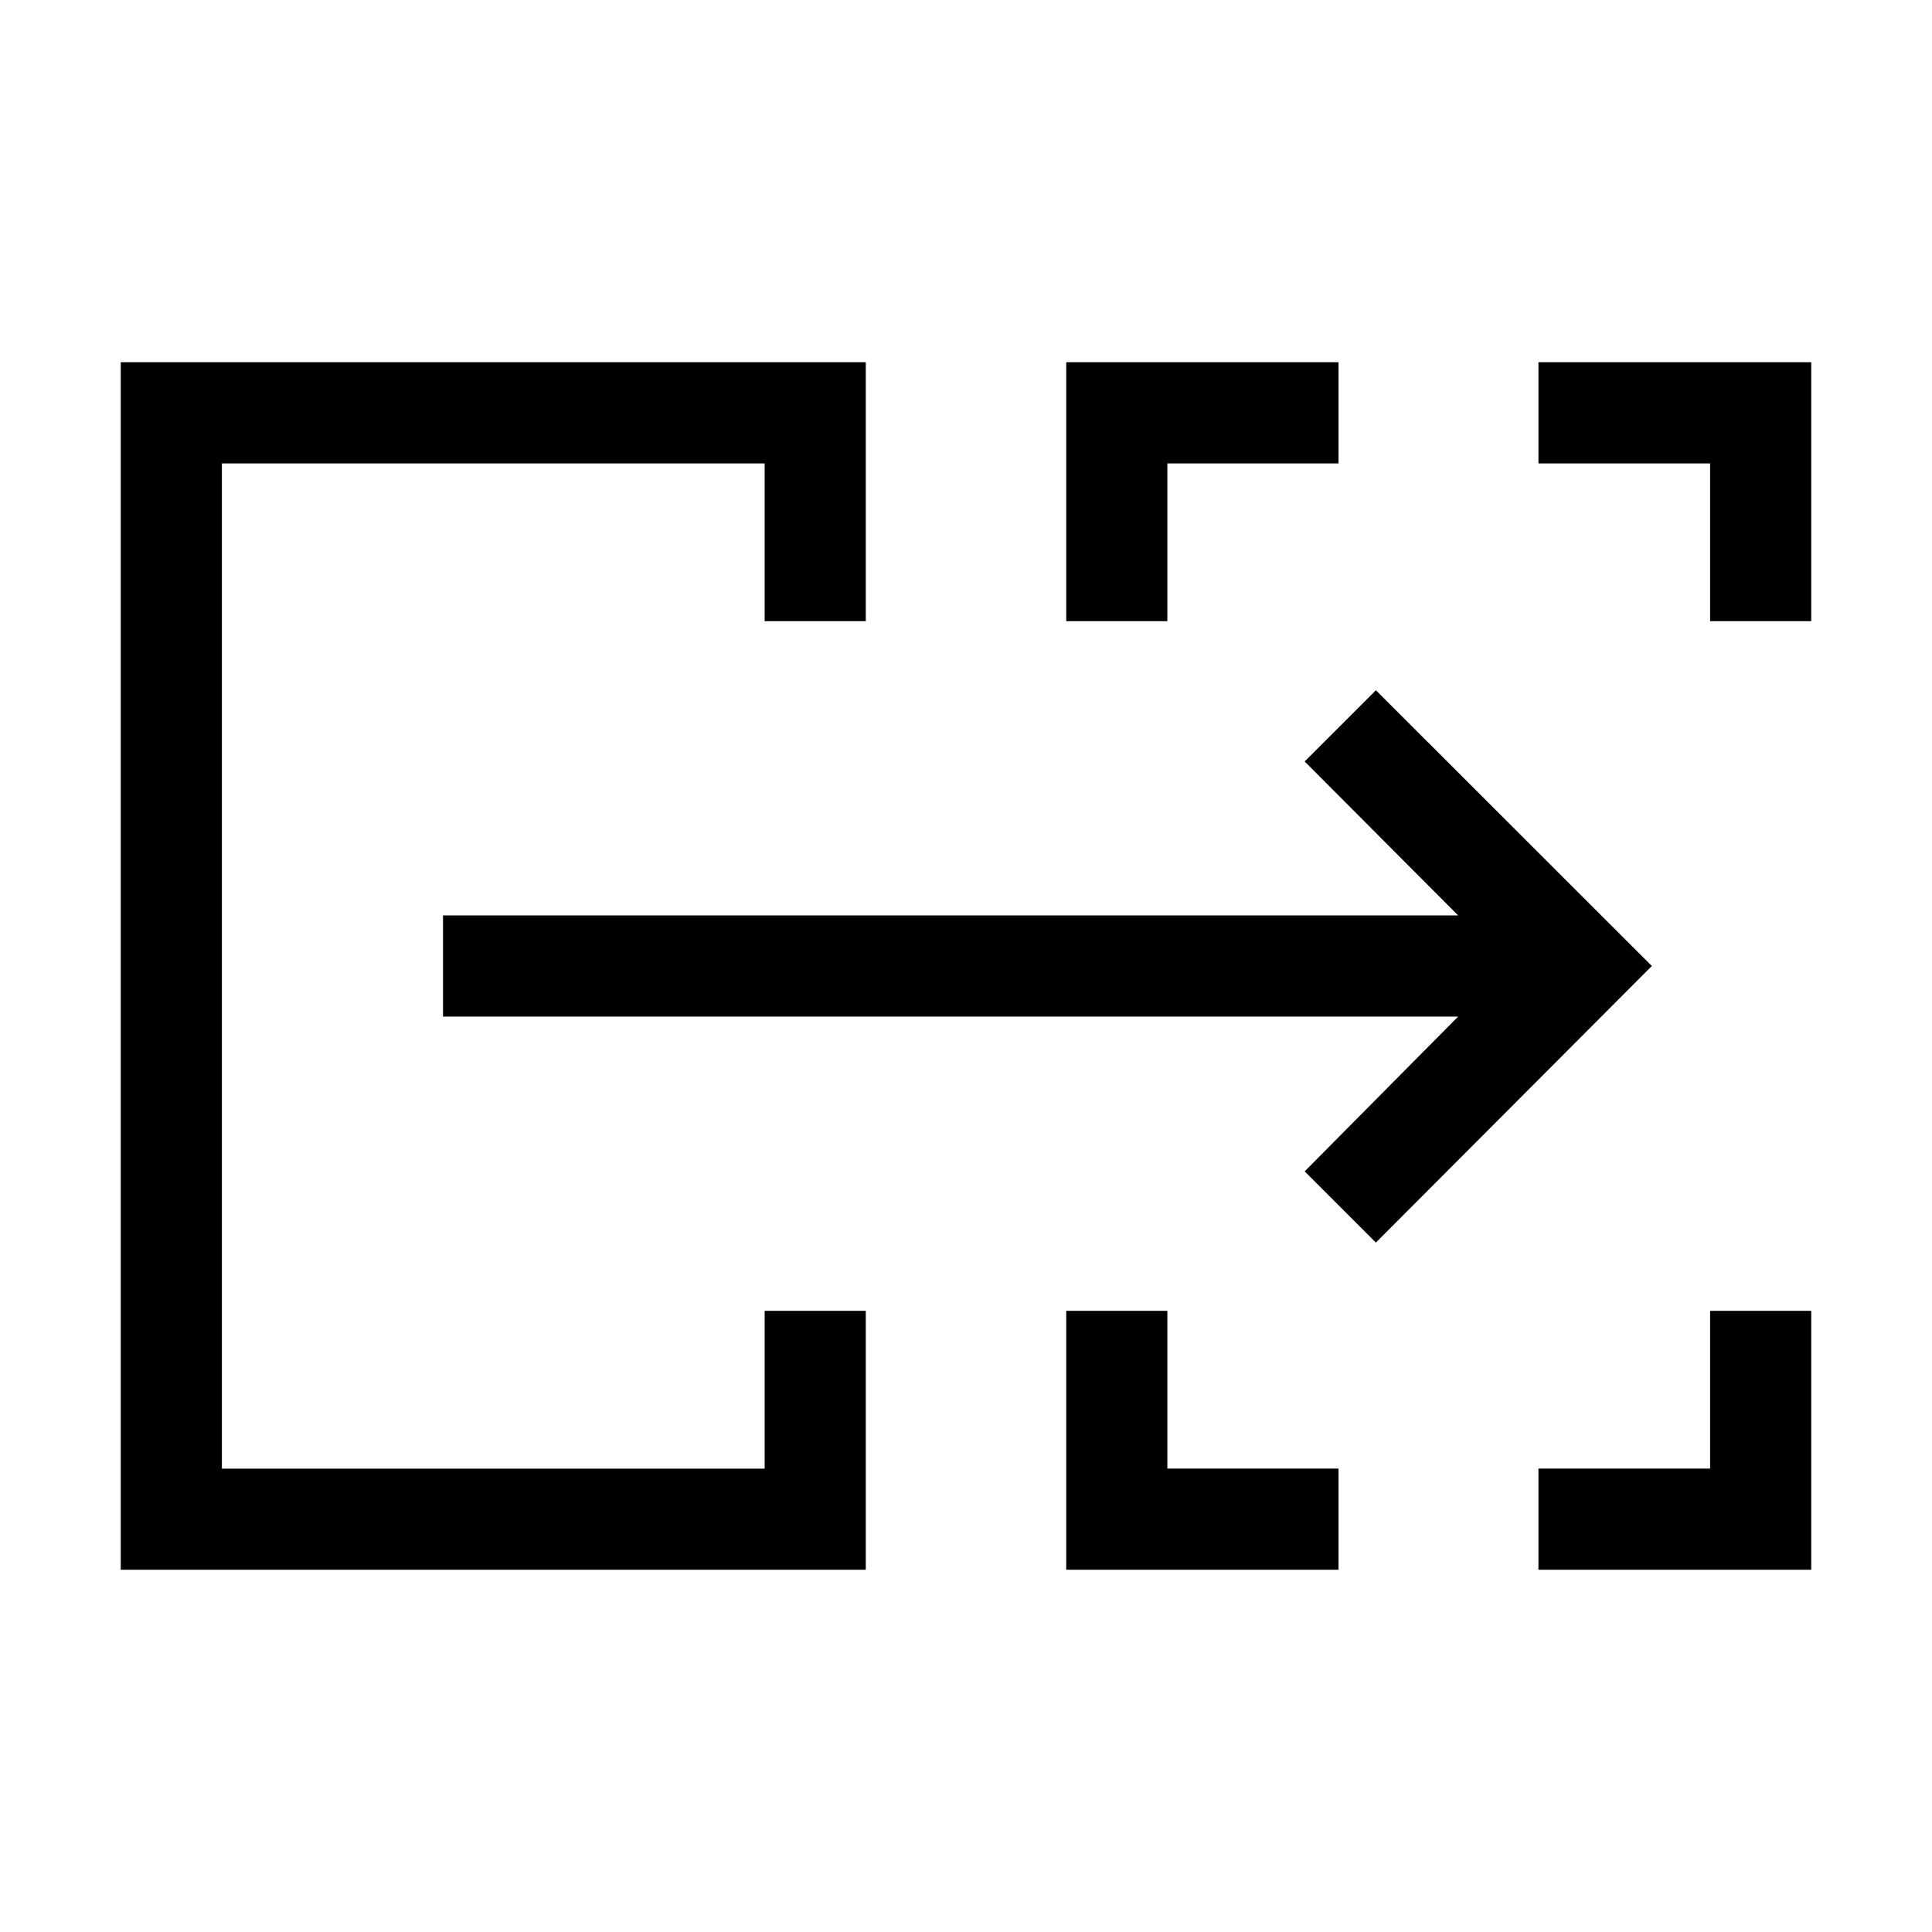 <svg xmlns="http://www.w3.org/2000/svg" height="40" viewBox="0 -960 960 960" width="40"><path d="M60-180v-600h370.2v128.67h-50.25v-78.41H110.26v499.48h269.69v-78.41h50.25V-180H60Zm469.8 0v-128.67h50.25v78.41h85.05V-180H529.8Zm234.64 0v-50.26h85.3v-78.41H900V-180H764.44ZM529.8-651.33V-780h135.3v50.26h-85.05v78.41H529.8Zm319.94 0v-78.41h-85.3V-780H900v128.67h-50.26ZM110.26-230.26v-499.48 499.48Zm573.41-112.31-35.39-35.38 76.26-76.92H220.13v-50.26h504.41l-76.26-76.51 35.39-35.38L820.79-480 683.67-342.57Z"/></svg>